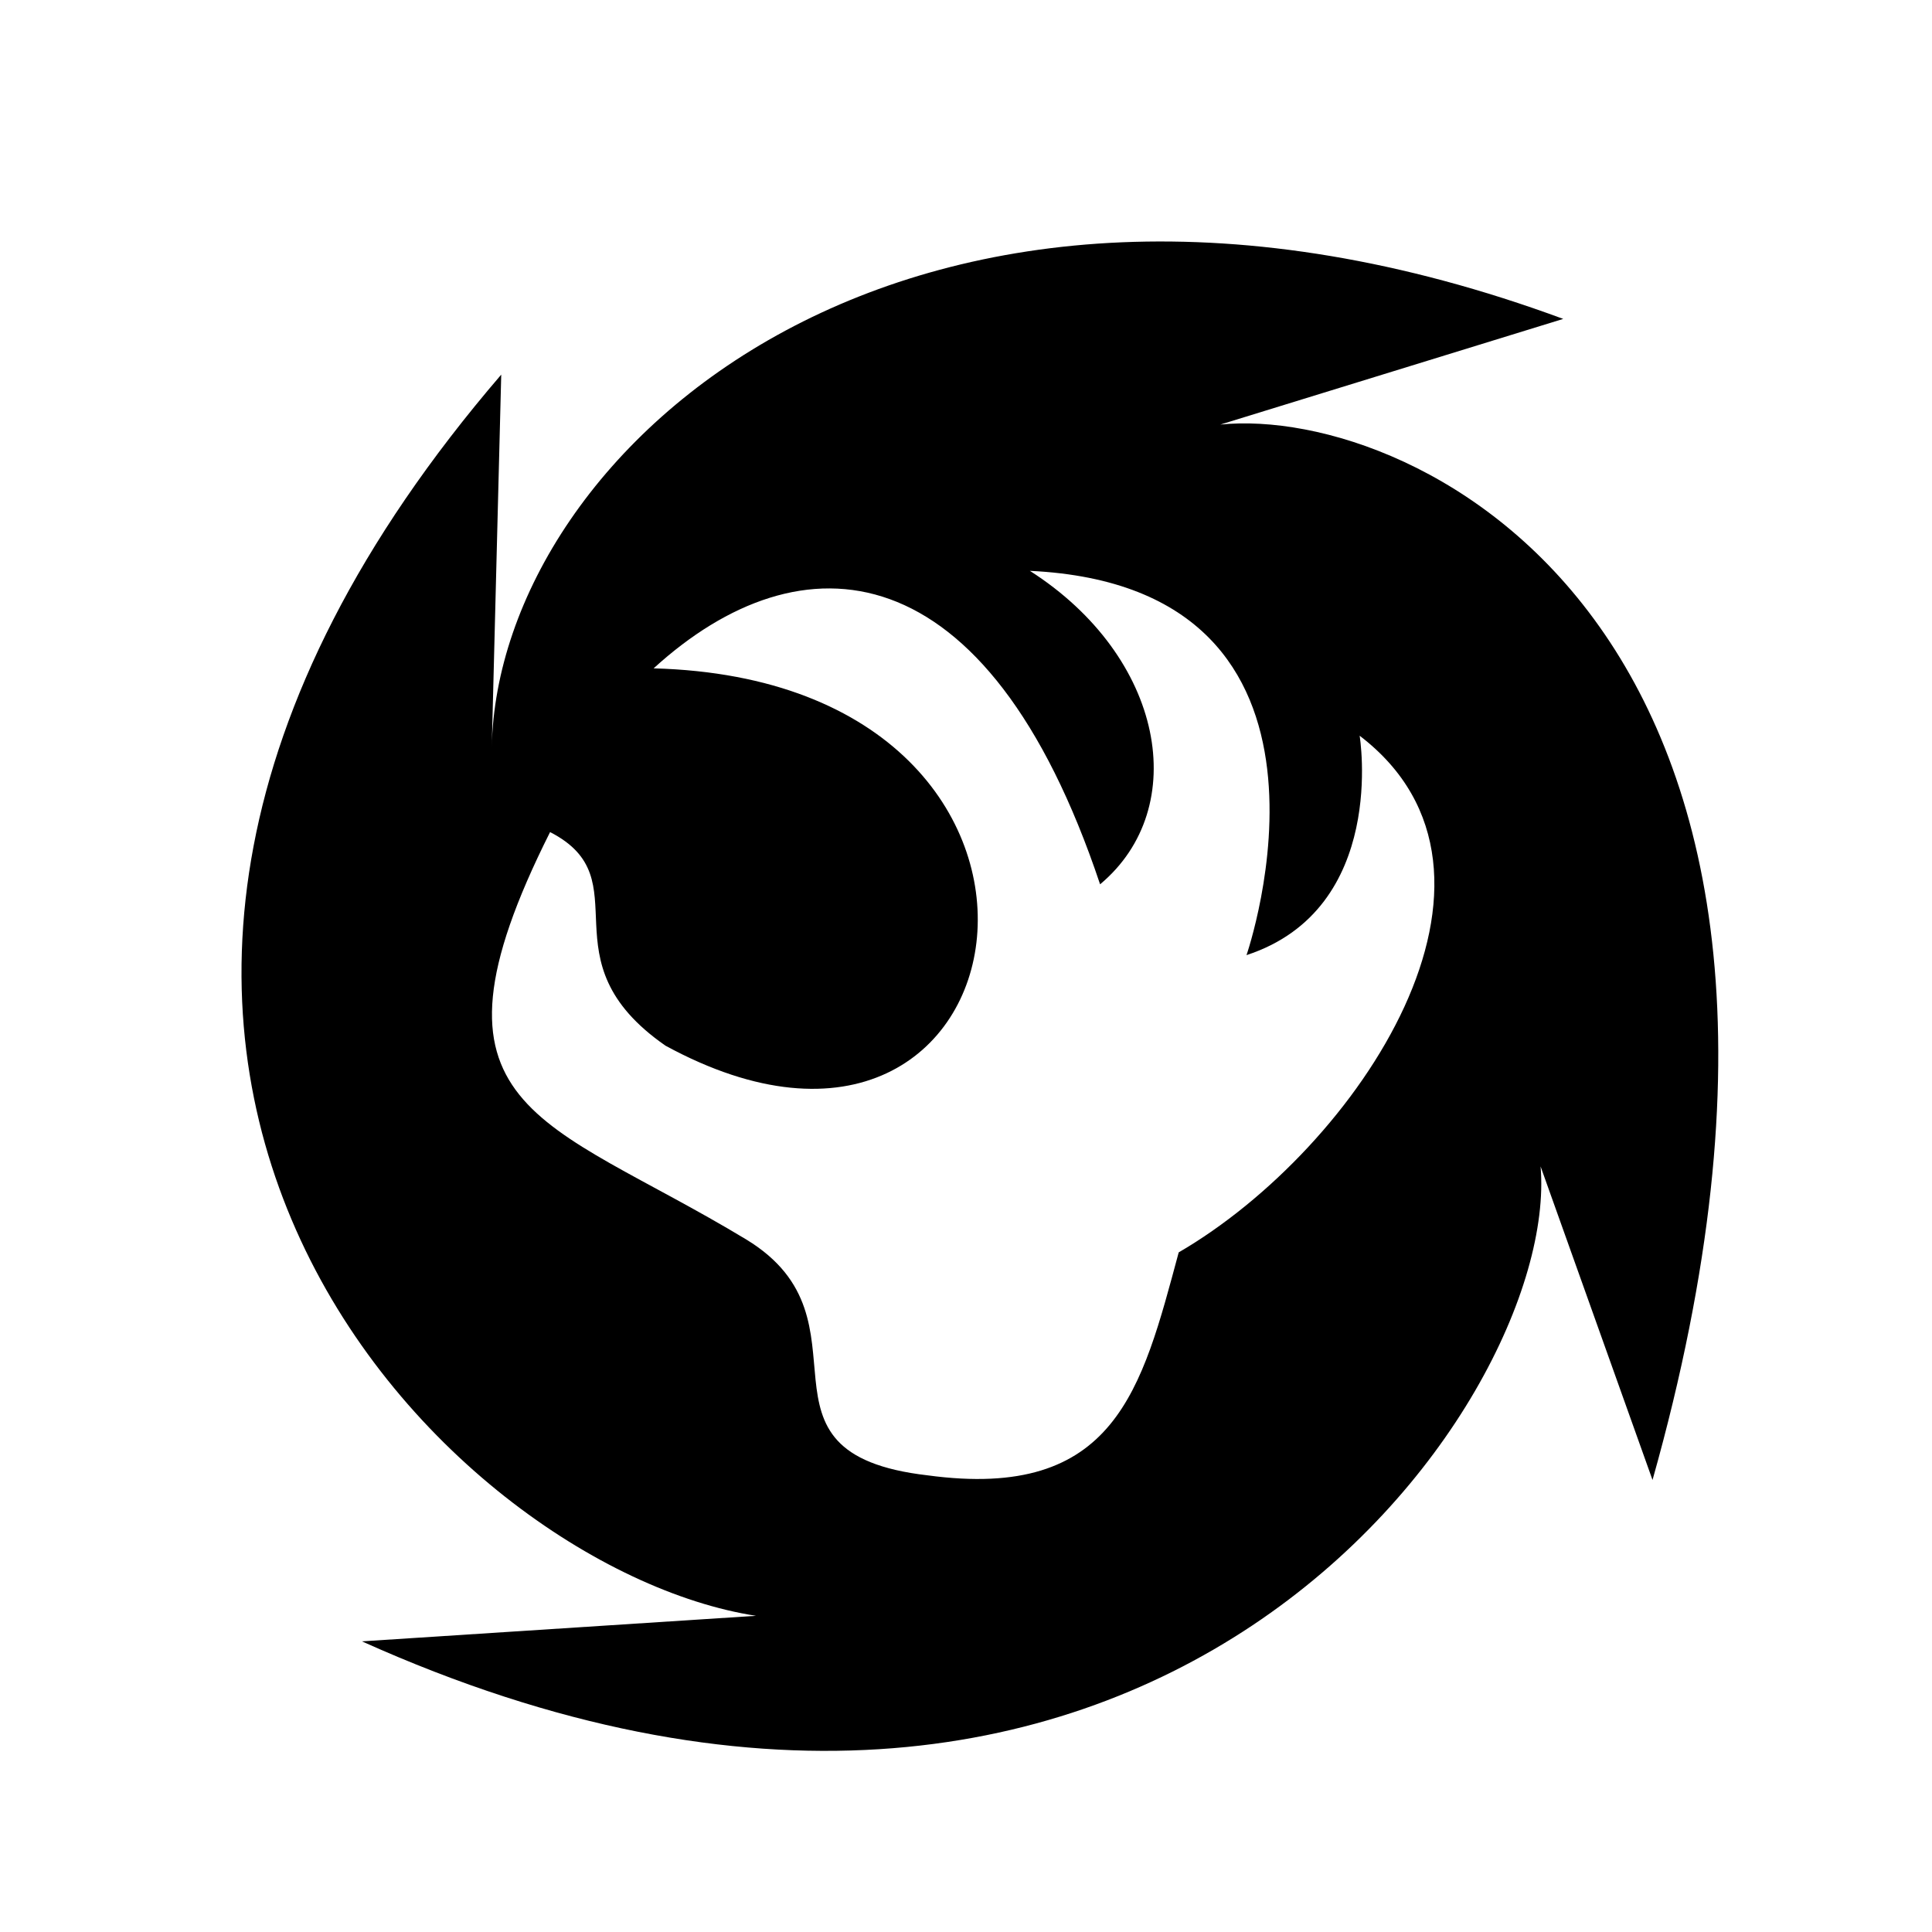 <svg viewBox="0 0 32 32"><path d="m20.213 7.032 5.679-1.75C15.105 1.3 8.243 7.416 8.145 12.378l.157-6.173c-9.583 11.154-.887 19.77 4.22 20.558l-6.527.423c12.956 5.827 19.857-3.904 19.522-7.866l1.854 5.193c3.963-14.058-3.924-17.808-7.158-17.481Zm-.69 13.712c-.612 2.269-1.046 4.115-4.161 3.692-3.155-.365-.79-2.558-2.998-3.904-3.372-2.038-5.58-2.115-3.253-6.75 1.538.788-.138 2.115 1.912 3.538 6.113 3.328 7.71-6.038-.197-6.25 2.445-2.23 5.522-2.019 7.395 3.577 1.518-1.269 1.065-3.769-1.163-5.192 5.698.27 3.588 6.365 3.588 6.365 2.347-.769 1.874-3.634 1.874-3.634 2.997 2.288-.02 6.827-2.998 8.558Z"/></svg>